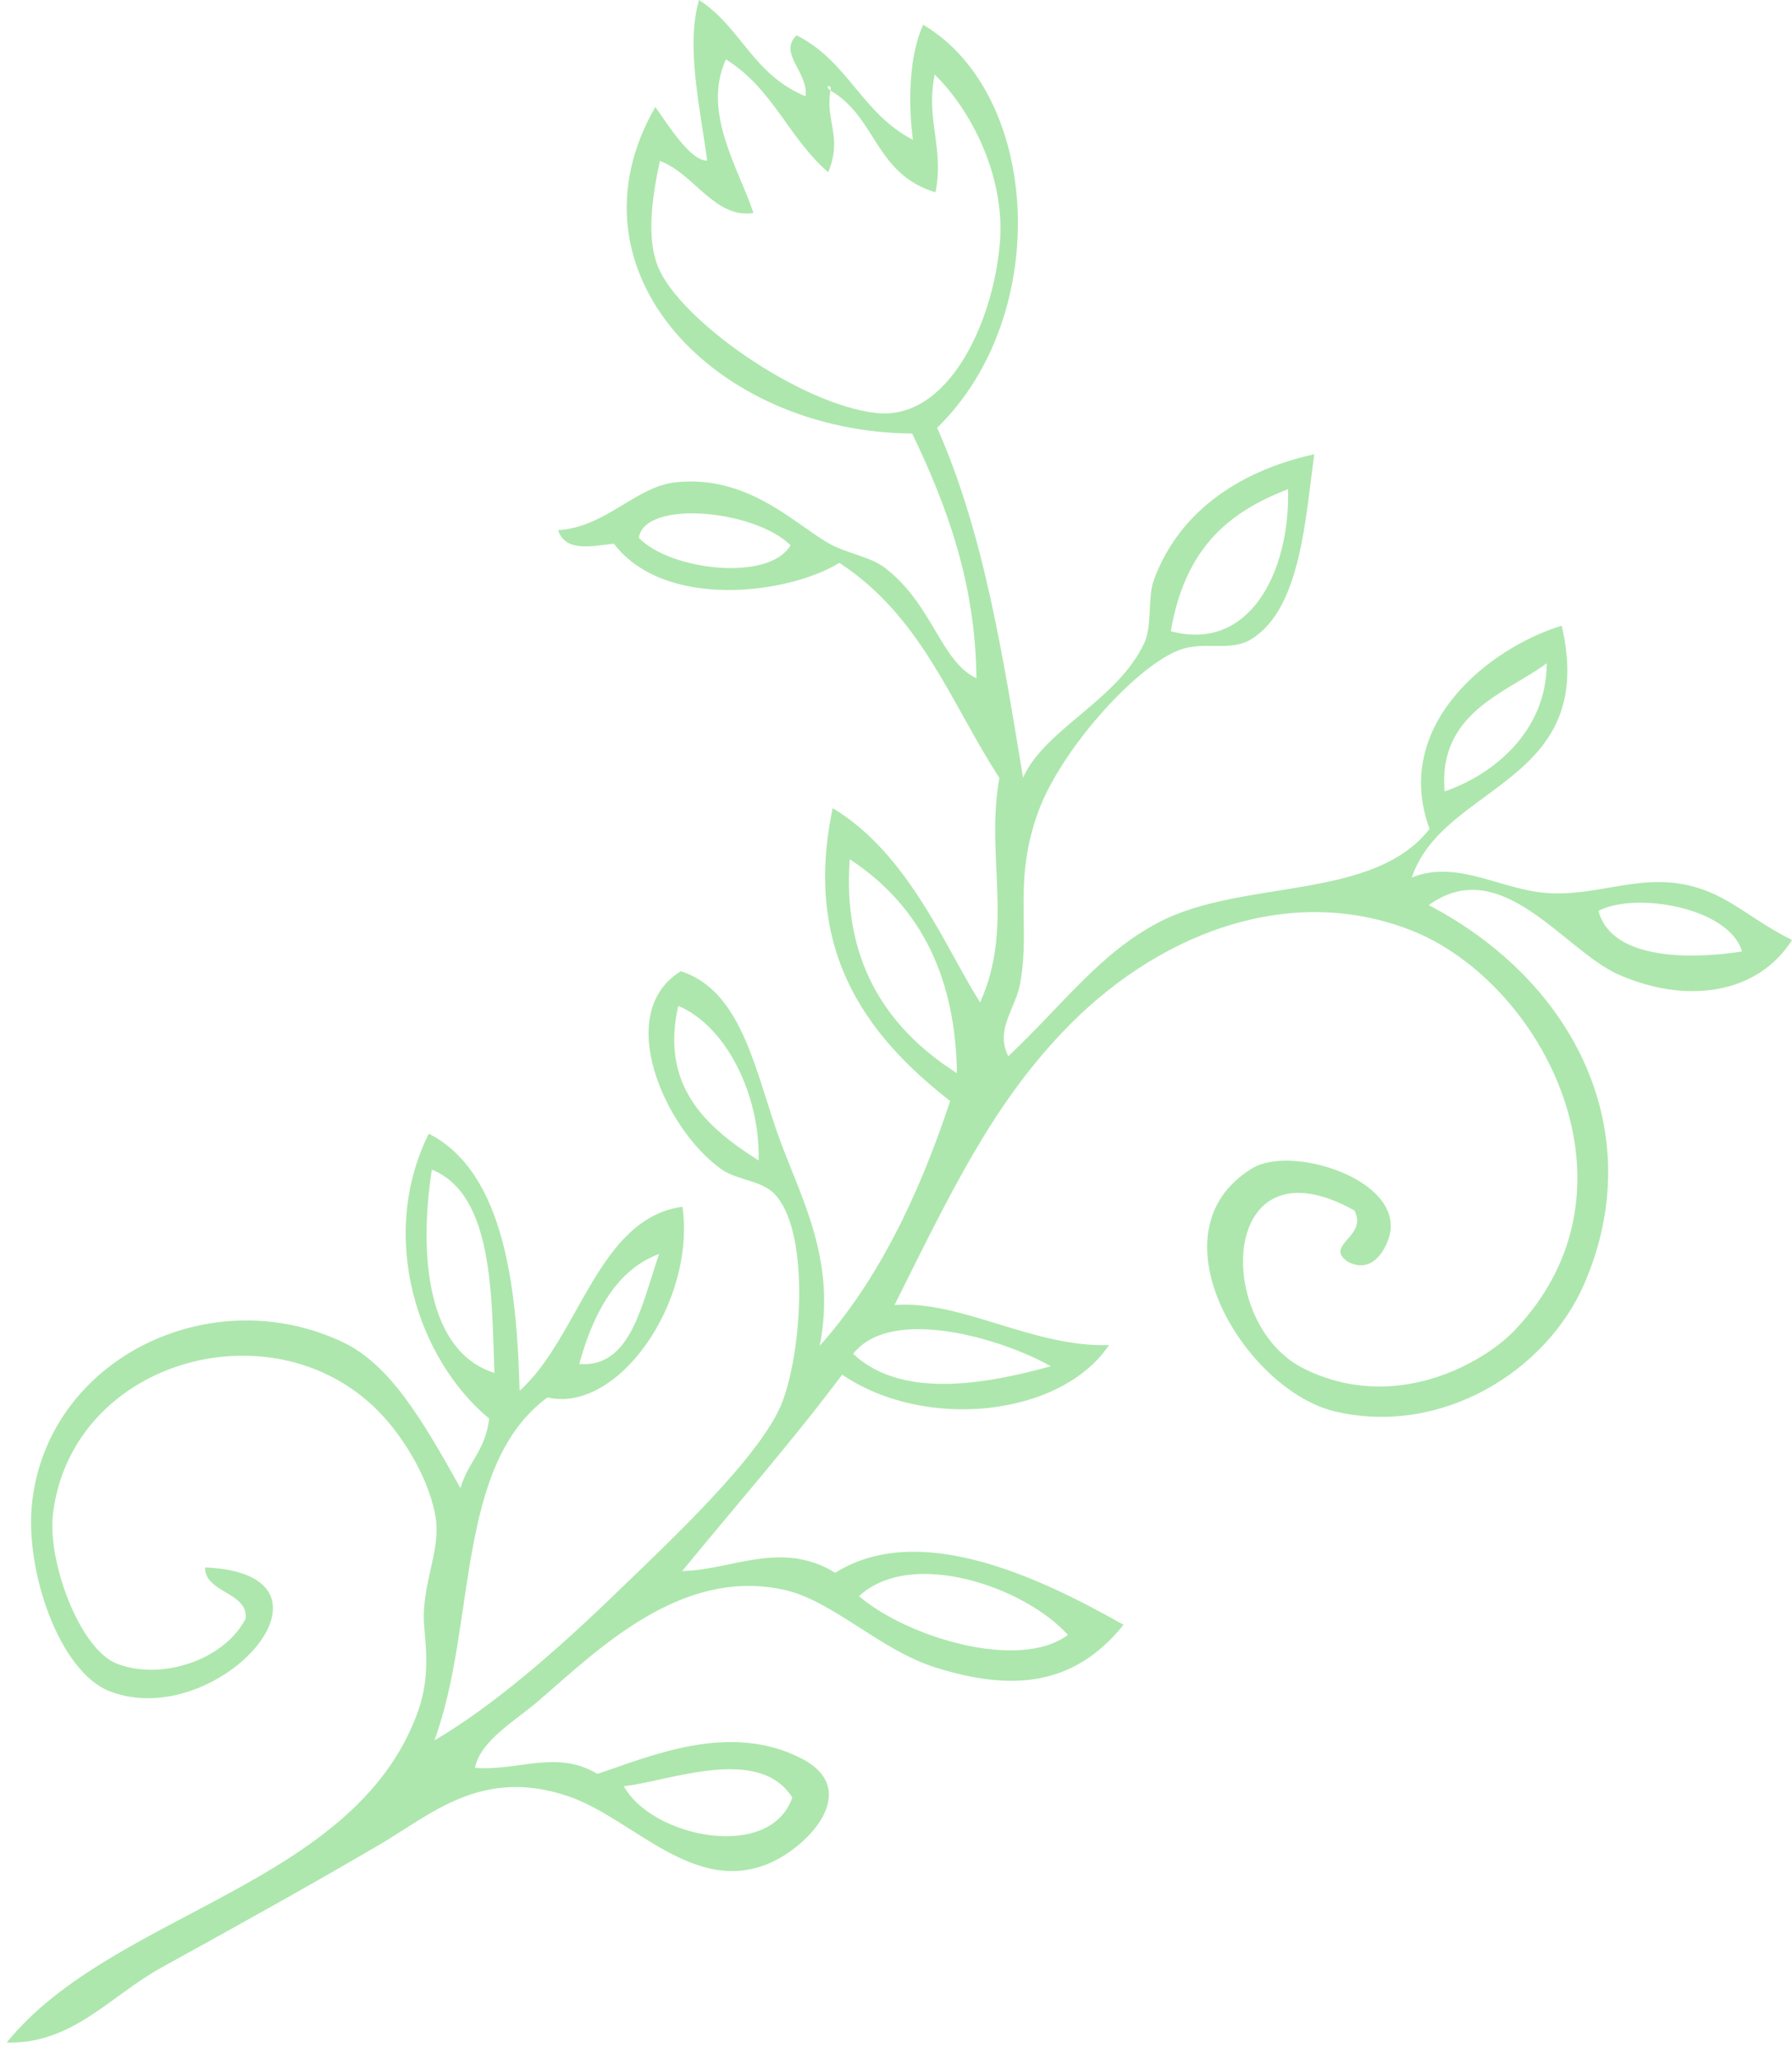 <?xml version="1.0" encoding="UTF-8" standalone="no"?>
<svg width="94px" height="108px" viewBox="0 0 94 108" version="1.1" xmlns="http://www.w3.org/2000/svg" xmlns:xlink="http://www.w3.org/1999/xlink" xmlns:sketch="http://www.bohemiancoding.com/sketch/ns">
    <!-- Generator: Sketch 3.4 (15588) - http://www.bohemiancoding.com/sketch -->
    <title>rose-right-green</title>
    <desc>Created with Sketch.</desc>
    <defs></defs>
    <g id="Page-1" stroke="none" stroke-width="1" fill="none" fill-rule="evenodd" sketch:type="MSPage">
        <g id="rose-right-green" sketch:type="MSLayerGroup" fill-opacity="0.6" fill="#76D777">
            <g id="Page-1" sketch:type="MSShapeGroup">
                <path d="M45.922,1.3 C46.701,2.976 46.7,5.534 46.464,7.334 C49.177,5.921 49.82,3.251 52.558,1.854 C53.561,2.77 51.912,3.84 52.098,5.048 C54.859,3.911 55.451,1.459 57.679,0 C58.4,2.369 57.59,5.878 57.255,8.425 C58.127,8.45 59.314,6.539 59.975,5.61 C64.956,14.255 56.784,22.666 46.503,22.737 C44.652,26.574 43.177,30.642 43.131,35.574 C45.018,34.675 45.416,31.717 47.913,29.794 C48.751,29.149 49.994,29.035 50.987,28.434 C52.826,27.323 55.223,24.91 58.889,25.293 C61.021,25.515 62.535,27.639 65.074,27.806 C64.7,28.956 63.361,28.654 62.15,28.512 C59.473,32.027 52.941,31.146 50.323,29.519 C45.99,32.348 44.475,36.886 41.926,40.796 C42.67,44.91 41.143,48.603 42.939,52.574 C44.757,49.706 46.697,44.767 50.672,42.382 C52.204,49.679 49.107,54.167 44.509,57.743 C46.224,62.943 48.437,67.332 51.35,70.577 C50.502,66.221 52.18,63.138 53.395,59.911 C54.692,56.462 55.327,51.988 58.638,50.938 C62.199,53.128 59.477,59.207 56.523,61.313 C55.698,61.9 54.44,61.894 53.741,62.602 C51.884,64.48 52.244,70.676 53.3,73.496 C54.369,76.352 59.46,81.055 61.914,83.438 C65.084,86.515 68.506,89.494 71.564,91.278 C69.336,85.24 70.502,76.878 65.633,73.291 C61.929,74.145 57.849,68.28 58.552,63.289 C62.996,63.896 63.973,70.17 67.094,72.938 C67.236,67.724 67.839,61.492 71.859,59.458 C74.544,64.87 72.444,71.285 68.69,74.402 C68.894,76.102 69.798,76.662 70.196,78.046 C72.217,74.424 73.906,71.555 76.379,70.386 C83.302,67.114 91.811,71.242 92.664,78.782 C93.069,82.355 91.237,87.693 88.582,88.708 C82.919,90.87 75.522,82.553 83.593,82.206 C83.612,83.541 81.347,83.489 81.459,84.88 C82.567,87.064 85.903,88.165 88.227,87.25 C90.173,86.487 91.887,81.886 91.567,79.354 C90.532,71.179 79.689,68.297 74.235,74.295 C72.916,75.748 71.782,77.822 71.499,79.581 C71.241,81.185 72.071,82.749 72.12,84.67 C72.149,85.816 71.641,87.615 72.45,89.83 C75.778,98.949 88.46,100.272 94,107.126 C90.563,107.215 88.566,104.681 85.927,103.219 C82.108,101.106 78.479,99.107 74.444,96.747 C71.744,95.166 69.087,92.664 64.539,94.208 C61.155,95.357 57.926,99.468 53.934,97.694 C51.882,96.782 49.164,93.861 52.294,92.234 C56.1,90.255 60.333,92.155 63.015,93.034 C65.144,91.742 67.226,92.909 69.437,92.715 C69.131,91.27 67.36,90.283 66.104,89.206 C63.011,86.548 58.655,82.188 53.231,83.378 C50.657,83.942 48.203,86.541 45.25,87.463 C41.411,88.663 38.069,88.525 35.415,85.215 C40.012,82.606 46.207,79.774 50.538,82.486 C53.359,80.743 56.028,82.362 58.564,82.396 C55.762,78.971 52.871,75.691 50.173,72.094 C45.851,75.046 38.718,74.318 36.174,70.545 C40.173,70.674 43.939,68.176 47.425,68.442 C44.374,62.31 42.322,58.074 38.695,54.215 C33.781,48.986 26.772,46.272 20.345,48.785 C13.465,51.476 7.727,62.345 14.946,69.818 C16.51,71.438 21.136,74.166 25.95,71.782 C30.724,69.418 30.397,59.539 23.308,63.482 C22.564,64.854 24.924,65.29 23.655,66.172 C22.242,66.911 21.59,65.272 21.475,64.849 C20.659,61.866 26.602,60.026 28.651,61.266 C34.147,64.592 29.013,72.912 24.33,74.023 C18.78,75.341 13.241,71.944 11.242,67.322 C7.855,59.485 11.619,51.548 19.406,47.47 C15.597,44.725 12.332,49.829 9.459,51.107 C5.985,52.652 2.194,52.21 0.35,49.301 C2.364,48.298 3.521,47.115 5.258,46.574 C8.106,45.685 10.289,46.985 13.064,46.845 C15.557,46.72 17.87,45.046 20.292,46.023 C18.644,41.095 10.488,41.116 12.431,32.818 C16.146,33.938 21.377,37.996 19.362,43.474 C22.327,47.273 29.156,46.072 33.556,48.367 C36.661,49.987 38.551,52.65 41.46,55.397 C42.172,53.976 41.079,52.938 40.83,51.541 C40.291,48.518 41.228,46.213 39.871,42.526 C38.728,39.42 34.93,35.083 32.561,34.12 C31.202,33.569 29.849,34.226 28.697,33.513 C26.105,31.906 25.875,27.127 25.408,23.826 C29.053,24.618 32.439,26.642 33.826,30.423 C34.151,31.309 33.913,32.818 34.315,33.697 C35.698,36.719 39.558,38.236 40.686,40.789 C41.741,34.399 42.737,27.976 45.192,22.436 C39.121,16.525 39.762,4.946 45.922,1.3 L45.922,1.3 L45.922,1.3 Z M50.787,4.749 C51.169,4.466 50.672,4.403 50.787,4.749 C48.355,6.165 48.464,9.126 45.278,10.086 C44.813,7.738 45.808,6.274 45.32,3.911 C43.448,5.732 41.605,9.214 41.902,12.751 C42.259,16.98 44.646,22.089 48.407,21.659 C52.397,21.206 58.73,16.774 59.844,13.965 C60.428,12.492 60.17,10.451 59.736,8.442 C57.943,9.094 56.861,11.488 54.829,11.17 C55.605,8.81 57.54,5.898 56.271,3.114 C53.786,4.666 52.988,7.242 50.903,9.035 C50.138,7.165 51.078,6.331 50.787,4.749 L50.787,4.749 L50.787,4.749 Z M32.933,33.106 C32.162,28.531 29.665,26.776 26.782,25.653 C26.682,30.053 28.837,34.21 32.933,33.106 L32.933,33.106 L32.933,33.106 Z M18.572,41.506 C18.933,37.35 15.283,36.329 13.219,34.786 C13.205,38.379 16.08,40.664 18.572,41.506 L18.572,41.506 L18.572,41.506 Z M52.883,28.594 C53.976,30.514 59.165,29.938 60.839,28.211 C60.567,26.206 54.813,26.706 52.883,28.594 L52.883,28.594 L52.883,28.594 Z M2.973,49.9 C5.213,50.263 9.786,50.499 10.502,47.773 C8.568,46.75 3.644,47.594 2.973,49.9 L2.973,49.9 L2.973,49.9 Z M44.153,56.286 C48.075,53.79 50.152,50.17 49.777,45.065 C45.908,47.595 44.227,51.454 44.153,56.286 L44.153,56.286 L44.153,56.286 Z M54.555,60.863 C57.434,59.054 59.699,56.874 58.772,52.755 C56.257,53.813 54.474,57.41 54.555,60.863 L54.555,60.863 L54.555,60.863 Z M68.414,72.003 C71.947,70.906 72.392,65.828 71.698,61.345 C68.452,62.641 68.567,68.014 68.414,72.003 L68.414,72.003 L68.414,72.003 Z M63.966,71.536 C63.168,68.635 61.88,66.534 59.775,65.767 C60.706,68.451 61.26,71.752 63.966,71.536 L63.966,71.536 L63.966,71.536 Z M39.23,71.656 C42.112,72.441 46.924,73.539 49.596,71.002 C47.595,68.449 41.73,70.227 39.23,71.656 L39.23,71.656 L39.23,71.656 Z M38.33,85.745 C40.928,87.674 46.82,85.834 49.289,83.714 C46.577,81.185 40.645,83.19 38.33,85.745 L38.33,85.745 L38.33,85.745 Z M52.79,94.273 C53.951,97.655 60.17,96.358 61.624,93.68 C59.283,93.434 54.559,91.486 52.79,94.273 L52.79,94.273 L52.79,94.273 Z" id="rose-right" transform="translate(47.175, 53.564) scale(-1, 1) translate(-47.175, -53.564) "></path>
            </g>
        </g>
    </g>
</svg>